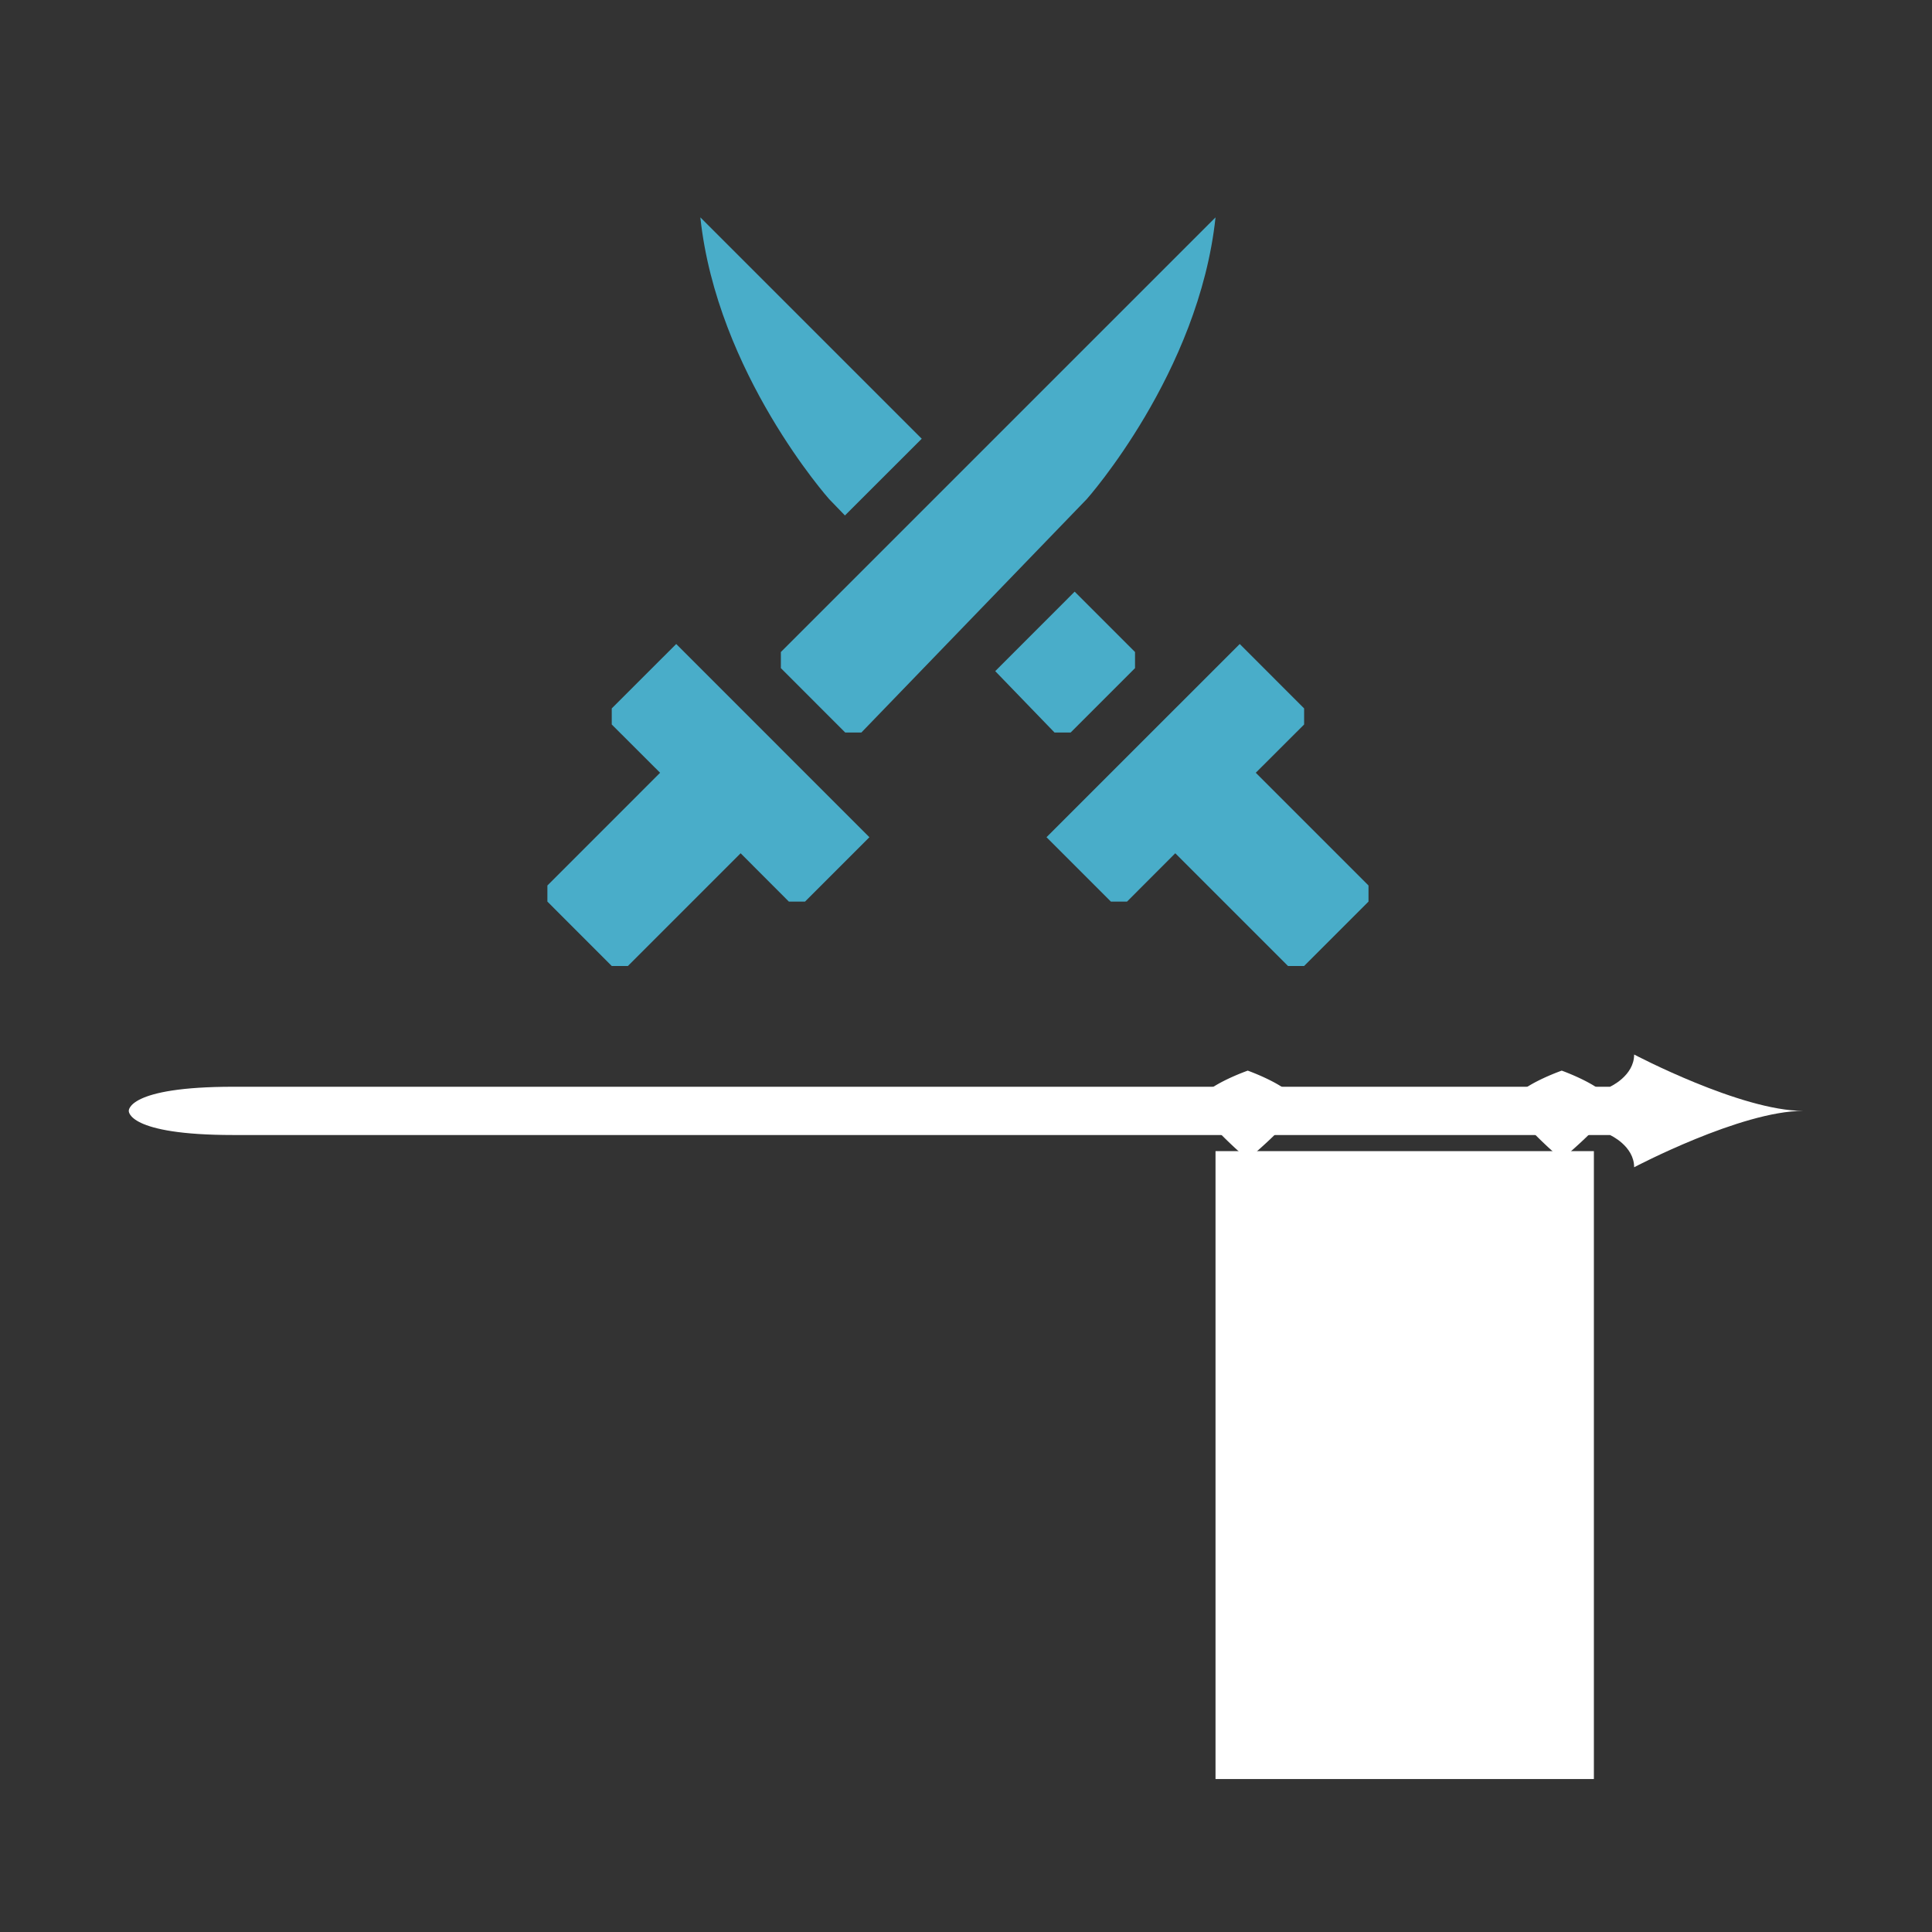 <svg xmlns="http://www.w3.org/2000/svg" viewBox="0 0 126 126">
  <rect x="0" y="0" width="126" height="126" fill="#333333" stroke="none"/>
  <path fill="#fff" fill-rule="evenodd" d="M106.574 76.125c0-1.398-1.574-2.102-1.574-2.102H15.227c-6.957 0-6.829-1.574-6.829-1.574s-.128-1.574 6.829-1.574H105s1.574-.703 1.574-2.102c0 0 6.969 3.676 11.028 3.676-4.059 0-11.028 3.676-11.028 3.676Zm0 0"/>
  <path fill="#fff" fill-rule="evenodd" d="M84.523 72.45c-.824 1.214-3.148 3.152-3.148 3.152a27.267 27.267 0 0 1-3.148-3.153c-.891-1.215 3.148-2.625 3.148-2.625s3.977 1.41 3.148 2.625ZM105 72.45c-.824 1.214-3.148 3.152-3.148 3.152a26.995 26.995 0 0 1-3.153-3.153c-.89-1.215 3.153-2.625 3.153-2.625s3.972 1.41 3.148 2.625Zm0 0"/>
  <path fill="#fff" d="M79.273 75.074h24.676v40.95H79.273Zm0 0"/>
  <path fill="#49adc9" fill-rule="evenodd" d="M43.05 50.398 35.7 57.75v1.05l4.198 4.2h1.051l7.352-7.352 3.148 3.153H52.5l4.2-4.2L44.101 42l-4.204 4.2v1.05Zm13.126-2.625 14.699-15.222s7.32-8.219 8.398-18.375L50.926 42.523v1.051l4.199 4.2ZM81.898 50.398l7.352 7.352v1.05l-4.2 4.2H84l-7.352-7.352-3.148 3.153h-1.05l-4.2-4.2L80.852 42l4.199 4.2v1.05Zm-12.074-2.625h-1.05l-3.868-4.003 5.18-5.184 3.937 3.937v1.051ZM55.105 33.617l-1.03-1.066s-7.321-8.219-8.4-18.375l14.438 14.437Zm0 0"/>
</svg>
